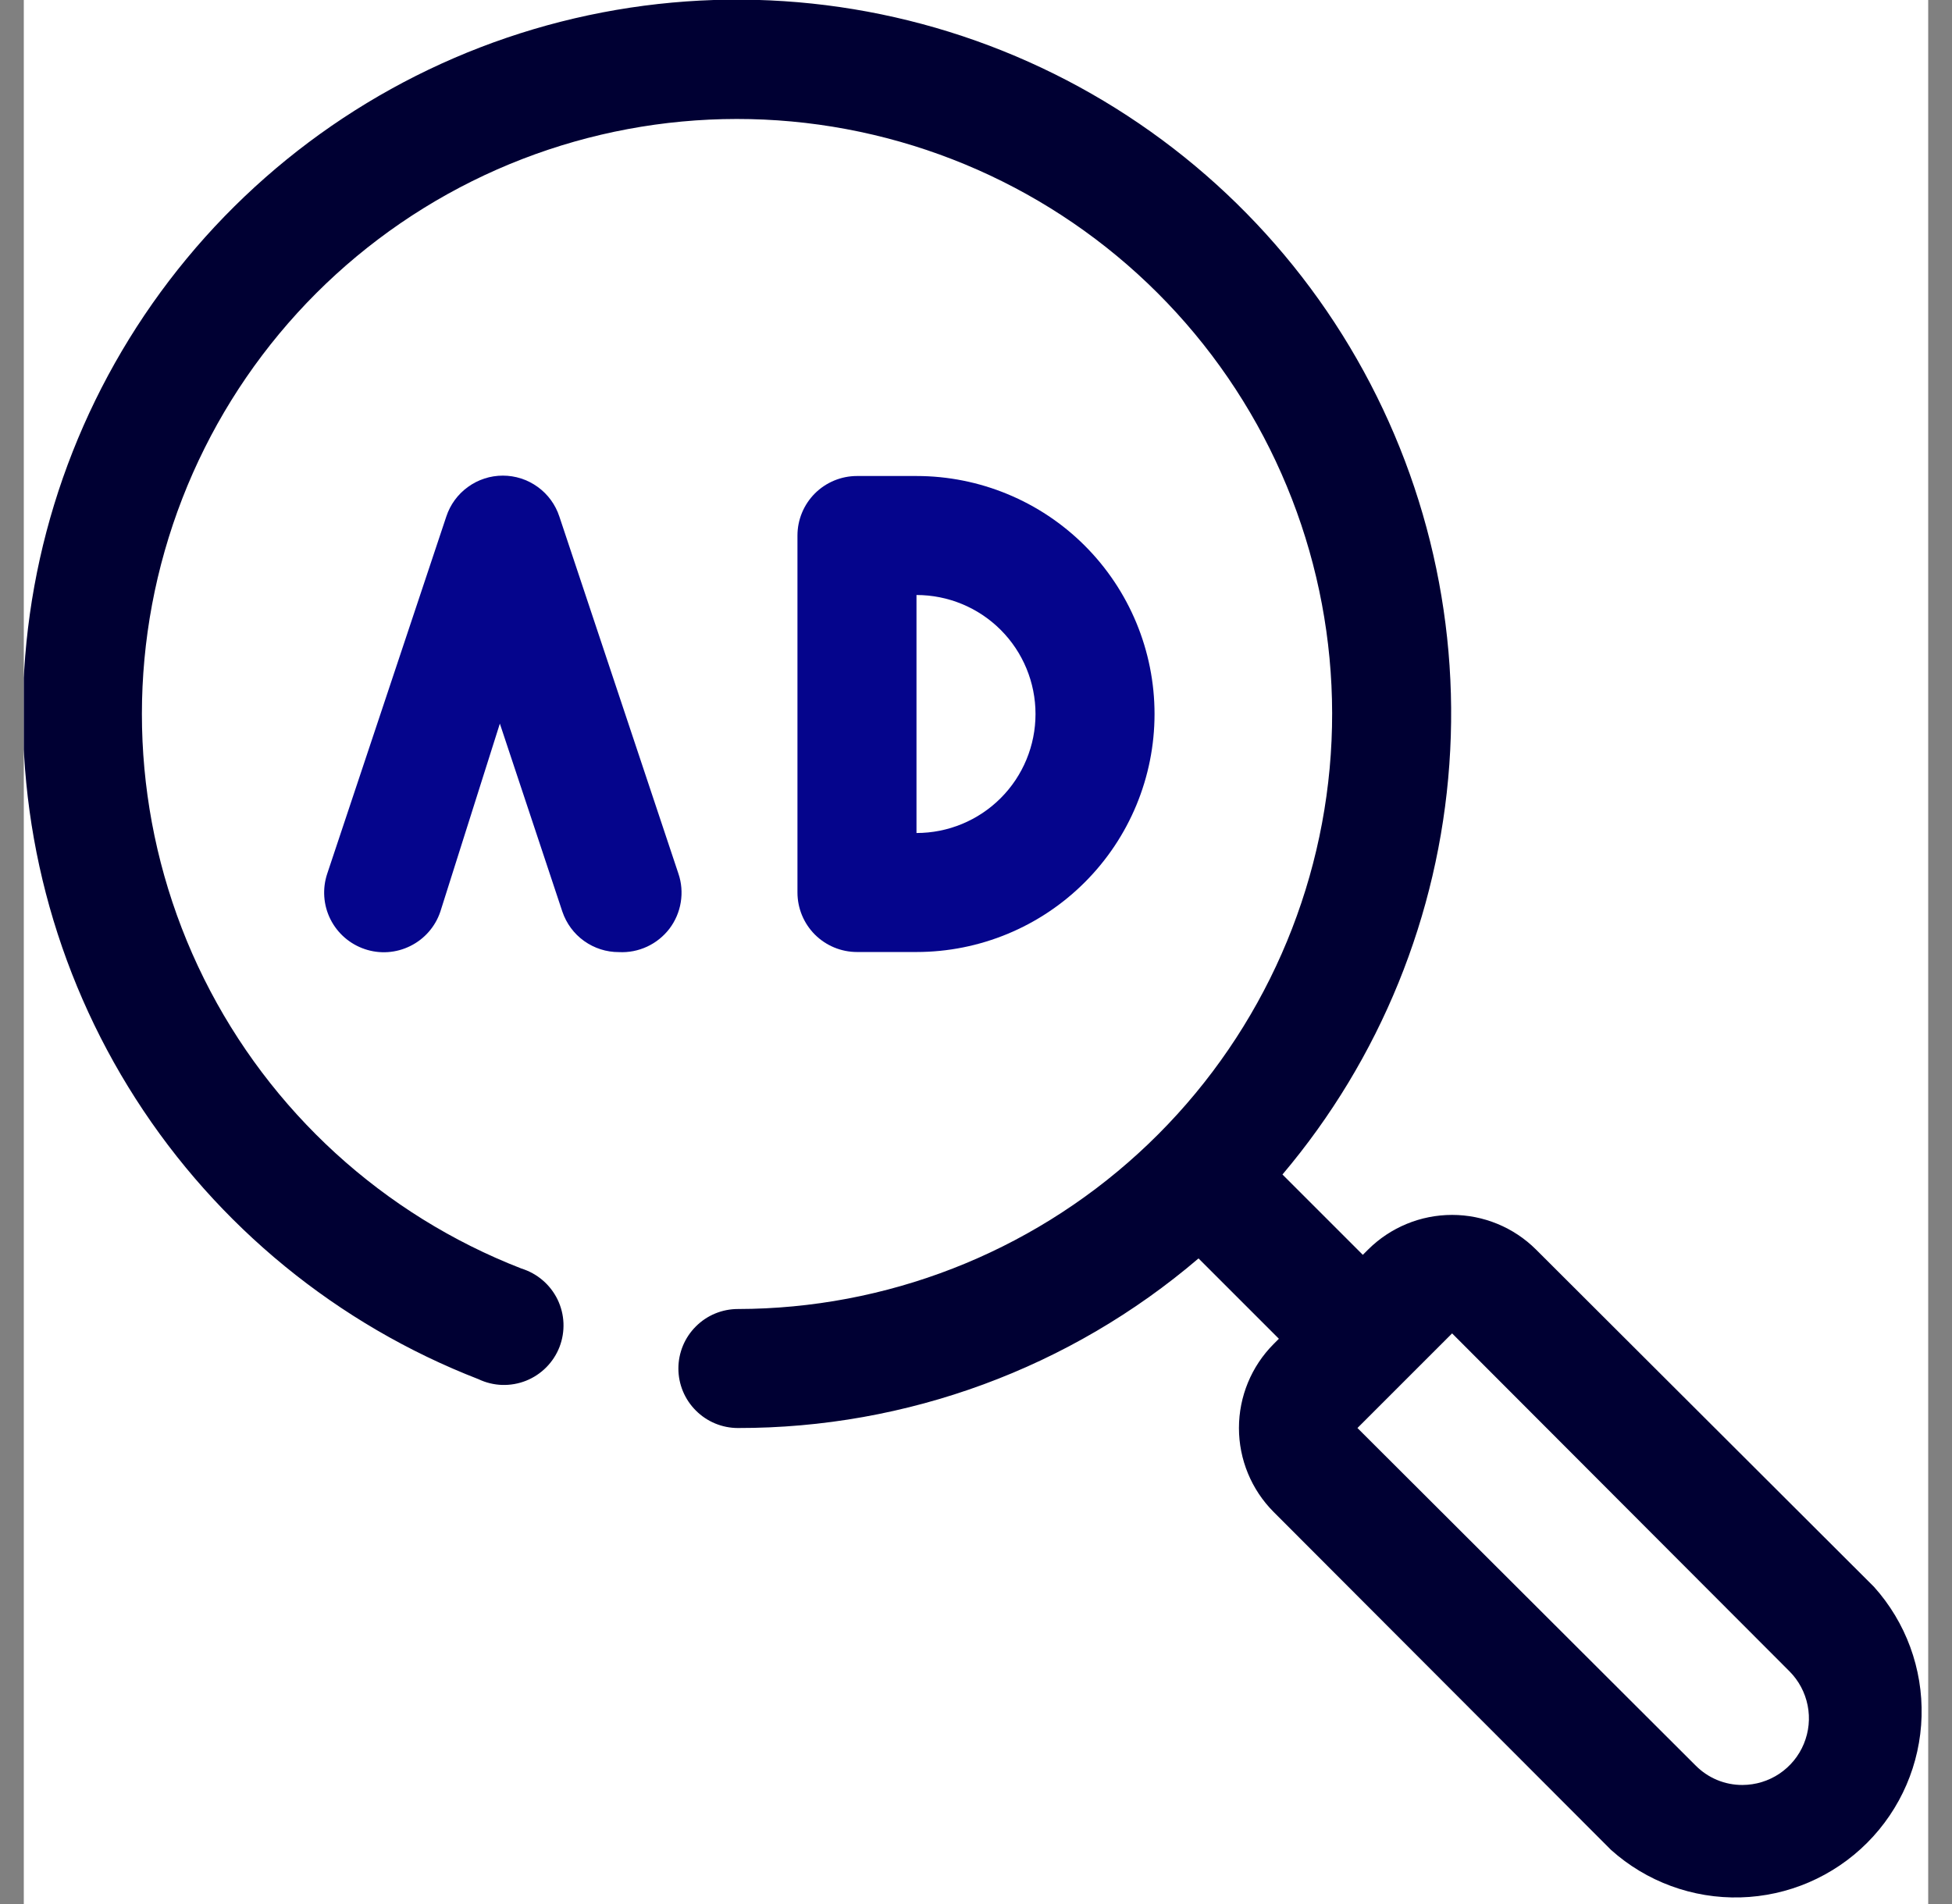 <svg width="41" height="40" viewBox="0 0 41 40" fill="none" xmlns="http://www.w3.org/2000/svg">
<rect x="0" y="0" width="41" height="40" fill="#808080" stroke="none"/>
<g clip-path="url(#clip0_5203_31044)">
<rect width="40" height="40" transform="translate(0.5)" fill="white"/>
<path d="M39.362 33.337L32.262 26.25C31.794 25.784 31.16 25.523 30.5 25.523C29.839 25.523 29.206 25.784 28.737 26.25L28.625 26.362L26.937 24.674C28.989 22.247 30.216 19.23 30.442 16.059C30.669 12.889 29.882 9.729 28.195 7.034C26.509 4.34 24.01 2.251 21.06 1.068C18.109 -0.114 14.86 -0.328 11.779 0.456C8.699 1.24 5.947 2.983 3.922 5.432C1.896 7.882 0.7 10.911 0.508 14.084C0.316 17.257 1.136 20.409 2.851 23.085C4.566 25.761 7.087 27.824 10.05 28.974C10.205 29.048 10.374 29.089 10.546 29.095C10.717 29.1 10.889 29.07 11.048 29.007C11.208 28.943 11.353 28.847 11.474 28.725C11.595 28.603 11.69 28.457 11.752 28.297C11.814 28.136 11.842 27.965 11.835 27.793C11.828 27.621 11.785 27.453 11.71 27.298C11.634 27.144 11.528 27.006 11.397 26.895C11.267 26.783 11.114 26.7 10.95 26.649C8.047 25.521 5.671 23.349 4.285 20.561C2.9 17.772 2.606 14.566 3.46 11.572C4.314 8.577 6.254 6.009 8.902 4.37C11.55 2.732 14.715 2.14 17.776 2.712C20.837 3.284 23.574 4.978 25.452 7.462C27.33 9.946 28.213 13.042 27.928 16.143C27.643 19.244 26.211 22.127 23.912 24.227C21.614 26.328 18.613 27.495 15.499 27.5C15.168 27.5 14.85 27.631 14.616 27.866C14.381 28.1 14.249 28.418 14.249 28.75C14.249 29.081 14.381 29.399 14.616 29.633C14.85 29.868 15.168 30 15.499 30C19.046 30.005 22.478 28.741 25.174 26.437L26.862 28.125L26.75 28.237C26.284 28.705 26.023 29.339 26.023 30C26.023 30.66 26.284 31.294 26.75 31.762L33.837 38.862C34.582 39.531 35.555 39.888 36.556 39.861C37.556 39.834 38.508 39.424 39.216 38.716C39.924 38.008 40.334 37.056 40.361 36.056C40.388 35.055 40.031 34.082 39.362 33.337V33.337ZM36.599 37.499C36.416 37.5 36.234 37.464 36.064 37.393C35.894 37.322 35.741 37.218 35.612 37.087L28.512 30L30.5 28.012L37.587 35.112C37.782 35.308 37.914 35.557 37.968 35.828C38.022 36.099 37.994 36.379 37.888 36.635C37.783 36.89 37.604 37.108 37.375 37.262C37.145 37.416 36.876 37.498 36.599 37.499V37.499Z" fill="#000033"/>
<path d="M12.999 20.002C12.737 20.003 12.482 19.921 12.268 19.768C12.055 19.616 11.896 19.4 11.812 19.152L10.499 15.202L9.249 19.152C9.143 19.467 8.916 19.727 8.618 19.874C8.321 20.022 7.977 20.046 7.662 19.939C7.347 19.833 7.087 19.606 6.939 19.309C6.791 19.011 6.768 18.667 6.874 18.352L9.374 10.852C9.456 10.602 9.615 10.384 9.829 10.23C10.042 10.075 10.298 9.992 10.562 9.992C10.825 9.992 11.081 10.075 11.295 10.23C11.508 10.384 11.667 10.602 11.749 10.852L14.249 18.352C14.315 18.545 14.332 18.752 14.299 18.953C14.267 19.155 14.185 19.346 14.062 19.509C13.938 19.671 13.777 19.801 13.592 19.887C13.407 19.973 13.203 20.013 12.999 20.002Z" fill="#05058C"/>
<path d="M19.25 20H18C17.669 20 17.351 19.868 17.116 19.634C16.882 19.399 16.75 19.081 16.75 18.75V11.25C16.75 10.918 16.882 10.601 17.116 10.366C17.351 10.132 17.669 10 18 10H19.25C20.576 10 21.848 10.527 22.785 11.464C23.723 12.402 24.25 13.674 24.25 15C24.25 16.326 23.723 17.598 22.785 18.535C21.848 19.473 20.576 20 19.25 20ZM19.25 12.5V17.5C19.913 17.5 20.549 17.237 21.018 16.768C21.487 16.299 21.75 15.663 21.75 15C21.75 14.337 21.487 13.701 21.018 13.232C20.549 12.763 19.913 12.5 19.25 12.5Z" fill="#05058C"/>
</g>
<defs>
<clipPath id="clip0_5203_31044">
<rect width="40" height="40" fill="white" transform="translate(0.5)"/>
</clipPath>
</defs>
</svg>
